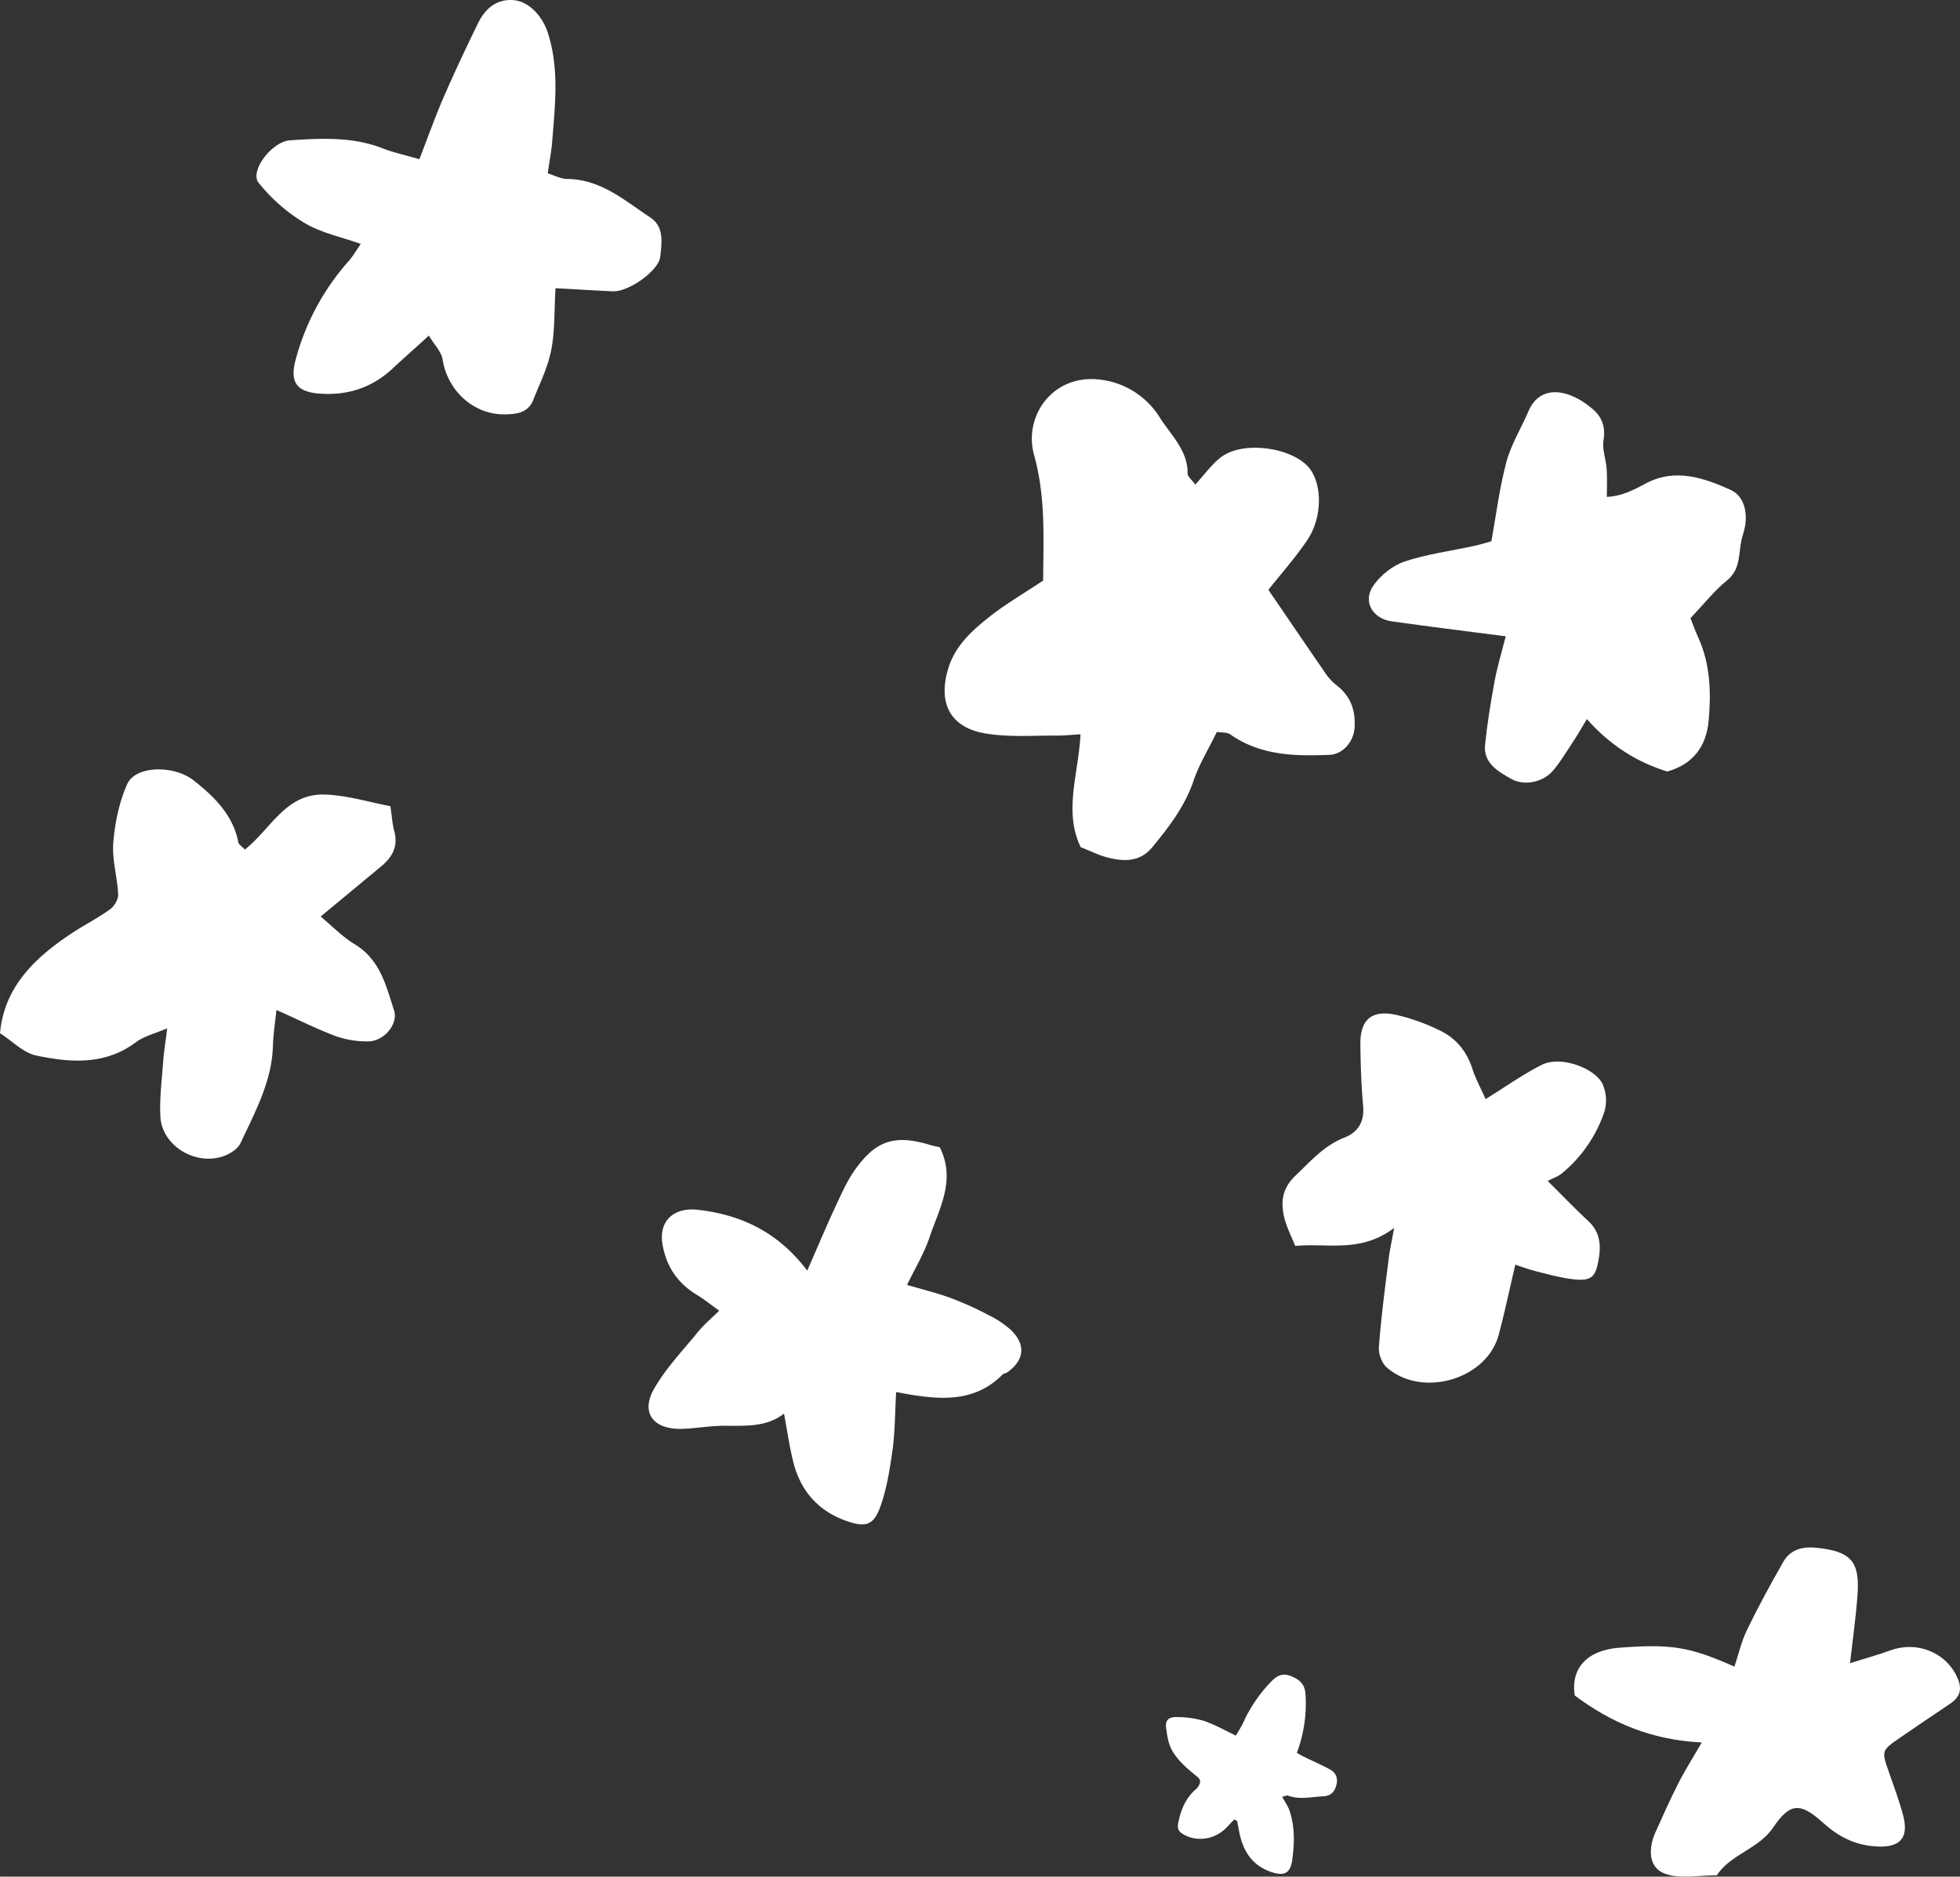 <svg xmlns="http://www.w3.org/2000/svg" width="1080" height="1034" viewBox="0 -0.005 1080 1034.015" style=""><rect x="0" y="-0.005" width="1080" height="1034.015" fill="#333333" stroke="none"/><g><g fill="#fff" data-name="Layer 2"><path d="M574.8 319.9c.1-22.8 1.5-45.9-5-69.2-5.7-20.5 8.9-42.8 33.2-41.8a44.8 44.8 0 0 1 36.1 21.2c6.2 9.7 15.5 18.2 15.3 30.9 0 1.5 2 3 4.2 6 5.4-5.8 9.4-11.7 14.9-15.6 11.8-8.2 36.3-5.1 46.6 5 8.6 8.5 9.1 28.2.1 41.4-6.6 9.7-14.5 18.6-21.3 27.2 10.5 15.3 20.6 30.2 30.8 45a30.9 30.9 0 0 0 6.8 7.6c7.9 6.1 10.5 14 9.9 23.4-.5 7.5-6.3 14.6-13.8 14.9-19.1.8-38.1.4-54.6-11.2-1.8-1.3-4.7-1-7.5-1.4-4.5 9.3-9.7 17.7-12.8 26.8-4.8 14.2-13.7 25.8-23.1 37.1-6.7 7.9-15.8 7.6-25 5.1-4.3-1.2-8.5-3.3-14.1-5.5-9.5-19.6-1.3-40.1-.1-62.2-4.2.2-8.5.7-12.8.7-13.1-.1-26.4 1-39.2-1.1-19.8-3.2-26.5-16.6-21.1-35.2 3.9-13.6 14-22.2 24.5-30.4 8.7-6.6 18.2-12.2 28-18.7z"></path><path d="M134.9 468.1c14.2-11.1 22.5-31 43.9-30.3 12.3.3 24.5 4.2 36.3 6.4.9 5.9 1.1 9.9 2.1 13.6 2.3 8.2-.8 14.3-7.1 19.5L176.7 505c6.1 5.1 11.9 11.1 18.8 15.3 14.1 8.6 17.2 22.9 21.6 36.3 2.5 7.7-5.5 17.1-14.2 17.2a51.7 51.7 0 0 1-17.9-2.9c-10.7-4-20.9-9.2-32.7-14.4-.7 7-1.7 13.1-1.9 19.2-.4 19.7-9.7 36.7-17.8 54-1.4 3.2-5.6 5.9-9.1 7.2-15.4 5.7-34-5.3-35.1-21.3-.6-10.2.8-20.5 1.5-30.7.4-5.4 1.3-10.6 2.2-18.3-7 3-13 4.4-17.4 7.8-17 12.6-36 11.1-54.7 7.2-7.2-1.5-13.2-8-20-12.3 2.2-24.6 18-40.5 37.6-53.8 7.4-5.1 15.5-9.1 22.8-14.3 2.5-1.7 4.8-5.6 4.7-8.3-.4-9.5-3.4-19.1-2.7-28.4.9-11 3.2-22.4 7.7-32.5s25.5-10.7 36.6-2 21.8 19.1 24.6 34.1c.2 1.2 1.8 2.1 3.6 4z"></path><path d="M306.1 158.8c-.8 13.1-.3 23.9-2.4 34.2s-6.3 18.2-9.8 27.2c-2.8 7.3-9.3 8.1-16.2 8.1-16.8.1-31.1-13.1-33.8-30.1-.6-4.3-4.4-8-7.6-13.3-7.4 6.8-13.7 12.3-19.8 18-11.2 10.5-24.6 15.1-40.1 14-13.1-.9-16.8-6.4-13.5-18.7A133.1 133.1 0 0 1 192 144c2.3-2.6 4-5.6 6.8-9.6-10.9-3.9-21.9-6.1-30.9-11.5a95 95 0 0 1-25.4-22.2c-5.1-6.4 7.3-22.7 17.3-23.4 17.2-1.1 34.5-2.1 51.2 4.5 6 2.3 12.5 3.7 20.1 5.9 4.6-11.9 8.7-23.4 13.5-34.5 5.9-13.5 12.2-26.9 18.7-40.2 3.6-7.5 9.4-13.2 18.6-13s16.9 8.7 19.9 17.9c6.4 19.6 4.1 39.6 2.5 59.6-.4 5.7-1.6 11.5-2.5 18 4.1 1.3 7.4 3.1 10.7 3.1 18.7.2 31.7 11.9 45.8 21.2 7.9 5.2 6.3 14.3 5.5 21.7s-17 19.4-26.3 19-20-1.1-31.4-1.7z"></path><path d="M680.1 1002.5l-4 4.2c-6.2 6.7-16.1 8.4-23.7 4.2-2.5-1.4-3.9-2.9-3.2-6.2 1.3-6.9 3.7-13.1 8.9-18.1a9.8 9.8 0 0 0 2.4-2.6c1.1-2 1.3-3.4-1.1-5.3-4.6-3.7-9.3-7.7-12.5-12.5s-3.6-9.1-4.3-13.8 1.4-6.4 5.8-6.3a53.8 53.8 0 0 1 15 2.1c5.9 2 11.3 5.1 17.6 8.1 1.3-2.2 2.7-4.4 3.8-6.6a80 80 0 0 1 15.8-23.3c2.9-3 6-4.7 10.4-3s7.8 4 8.3 9.5a76.6 76.6 0 0 1-4.7 32.9 54.2 54.2 0 0 0 4.8 2.6c4.5 2.2 9.2 4.2 13.5 6.6s4.4 6.4 3 10-3.8 4.6-7.3 4.8c-6.3.3-12.5 1.9-18.8-.4-.7-.3-1.7.3-3.3.6 1.5 2.8 3.1 5 4 7.5 3.1 9.1 2.8 18.5 1.5 27.7-1.1 7.1-4.5 8.6-11.4 6.3-11.8-4-16.3-13.1-18.1-24-.3-1.4-.5-2.7-.8-4.1z"></path><path d="M829.7 350.6c-22.5-2.9-42.6-5.4-62.6-8.2-11-1.5-16.4-11.1-10.3-19.8 4-5.7 10.6-11 17.1-13.2 12.3-4.1 25.5-5.8 38.3-8.6 3.4-.7 6.8-1.8 9.6-2.6 2.7-15.1 4.5-29.7 8.3-43.8 2.6-9.7 8.2-18.6 12.2-28 6.3-14.6 21.9-12.5 35.2-1.1 5.1 4.3 7.3 9.8 6.1 17-.9 5.1 1.3 10.6 1.7 15.9s.1 9.7.1 15.6c8.8-.5 15-4 21.6-7.5 16.1-8.5 31.9-3 46.6 3.6 8.2 3.7 10.1 14.5 6.9 24.3s-.3 18.7-9.1 25.8c-6.9 5.6-12.4 12.7-19.9 20.6 1.1 2.8 2.5 6.8 4.3 10.7 6.7 14.8 7.1 30.3 5.7 45.9-1.3 13.8-8.3 23.8-22.8 27.9-17.2-5.3-31.7-14.7-44.3-28.9-3.3 5.5-5.9 10.1-8.9 14.5s-6.3 10.1-10.3 14.5c-5.5 5.9-15.4 7.9-22.4 4s-15.6-8.7-14.5-18.8c1.2-11.7 3.1-23.3 5.2-34.8 1.6-8.6 4.2-17 6.2-25z"></path><path d="M396.3 722.2c-4.8-3.5-8.3-6.3-12.1-8.6-11-6.6-17.2-16-19.2-28.3s6-20.3 19.7-18.7c24.2 2.8 44.3 12.6 60.1 33.5 5.9-13.4 10.9-25.4 16.4-37.1 3.1-6.7 6.2-13.5 10.6-19.4 11.2-15.4 21.7-18.4 40.2-12.9 1.9.6 3.9 1 5.8 1.4 9.1 17.9-.2 33.7-5.6 49.6-2.9 8.7-7.8 16.8-12.4 26.3 8.7 2.5 16.4 4.4 23.8 7.1a174.5 174.5 0 0 1 20.7 9.3 54.1 54.1 0 0 1 12.4 8.1c8.7 8.1 7.9 16.9-1.6 23.6-.8.6-2 .6-2.7 1.3-16.2 16.3-36.4 13.9-58.6 9.6-.7 11.7-.6 22.3-2.1 32.7s-3.2 21.3-6.9 31.2-8.4 10.6-18.2 7.2c-16.1-5.6-25.6-17-29.5-32.6-2.1-8.4-3.3-17-5.1-26.6-10 7.8-22 6.6-33.9 6.7-7.6.1-15.1 1.5-22.7 1.7-15.3.3-22.4-8.8-15.2-21.7 6.4-11.4 15.9-21.3 24.3-31.6 3.3-4.1 7.5-7.6 11.8-11.8z"></path><path d="M818.6 605.6c11.3-7 20.7-13.7 31-18.9s29.2 1.8 33.4 10.5a22.2 22.2 0 0 1 1.1 15.2 74.9 74.9 0 0 1-23.3 34c-2.3 1.9-5.3 2.9-8 4.3 9 8.9 15.4 15.6 22.2 21.9s7.3 13.5 5.8 21.8-3.3 11.4-12.4 10.6c-7-.6-13.9-2.5-20.7-4.2a125.4 125.4 0 0 1-12.7-4c-3.2 13.4-5.8 26.1-9.2 38.7-6.5 24.4-41.8 34.9-61.4 18.2-2.9-2.4-4.9-7.7-4.6-11.4 1.2-16.1 3.3-32 5.3-48 .5-4.7 1.6-9.3 3.1-17.7-18.6 14-36.7 8.2-54.5 9.9-2.3-5.6-4.5-10-5.8-14.7-2.3-8.9-1.8-16.7 6-24.1s15.6-16.5 26.9-20.9c7.8-3 11.1-9.1 10.3-17.6-1-11.3-1.4-22.6-1.5-33.8-.2-13.8 6.5-19.3 20.2-16.1a110.9 110.9 0 0 1 23.8 8.6c8.9 4.3 14.7 11.6 17.7 21 1.8 5.5 4.7 10.8 7.3 16.7z"></path><path d="M937.7 960.1c-28-1.4-49.9-10.9-70-25.9-2.3-14.8 6.7-24.9 24.4-26.3 28.8-2.2 38.8-.6 63.6 10.4 2.3-6.8 3.8-13.8 6.9-20.1 6.1-12.7 12.9-25.1 19.9-37.4 3.8-6.8 10.3-8.8 18.2-8 19.2 1.9 24.3 7.4 22.8 26.5-.9 12.1-2.6 24.1-4.1 37.1 7.7-2.4 15.2-4.5 22.4-7.1 14.5-5.2 30.1 1.1 36.4 14.3 3.1 6.5 2.4 11.1-3.7 15.2-9.1 6.1-18.3 12.3-27.3 18.5-10.6 7.3-10.5 7.4-6.3 19.3 2.7 7.9 5.7 15.7 7.8 23.8 3.4 12.9-2.3 18.1-16 16.9-11.4-.9-20.2-5.8-28.2-13-12.2-11-18-11.4-27.4 2.6-8.1 12-23.5 14.7-31.1 26.4-9.9-.1-20.9 2.3-29.3-1.2s-8.4-13.8-4.6-22.3 8-17.9 12.4-26.6c3.5-7 7.7-13.6 13.2-23.1z"></path></g></g></svg>